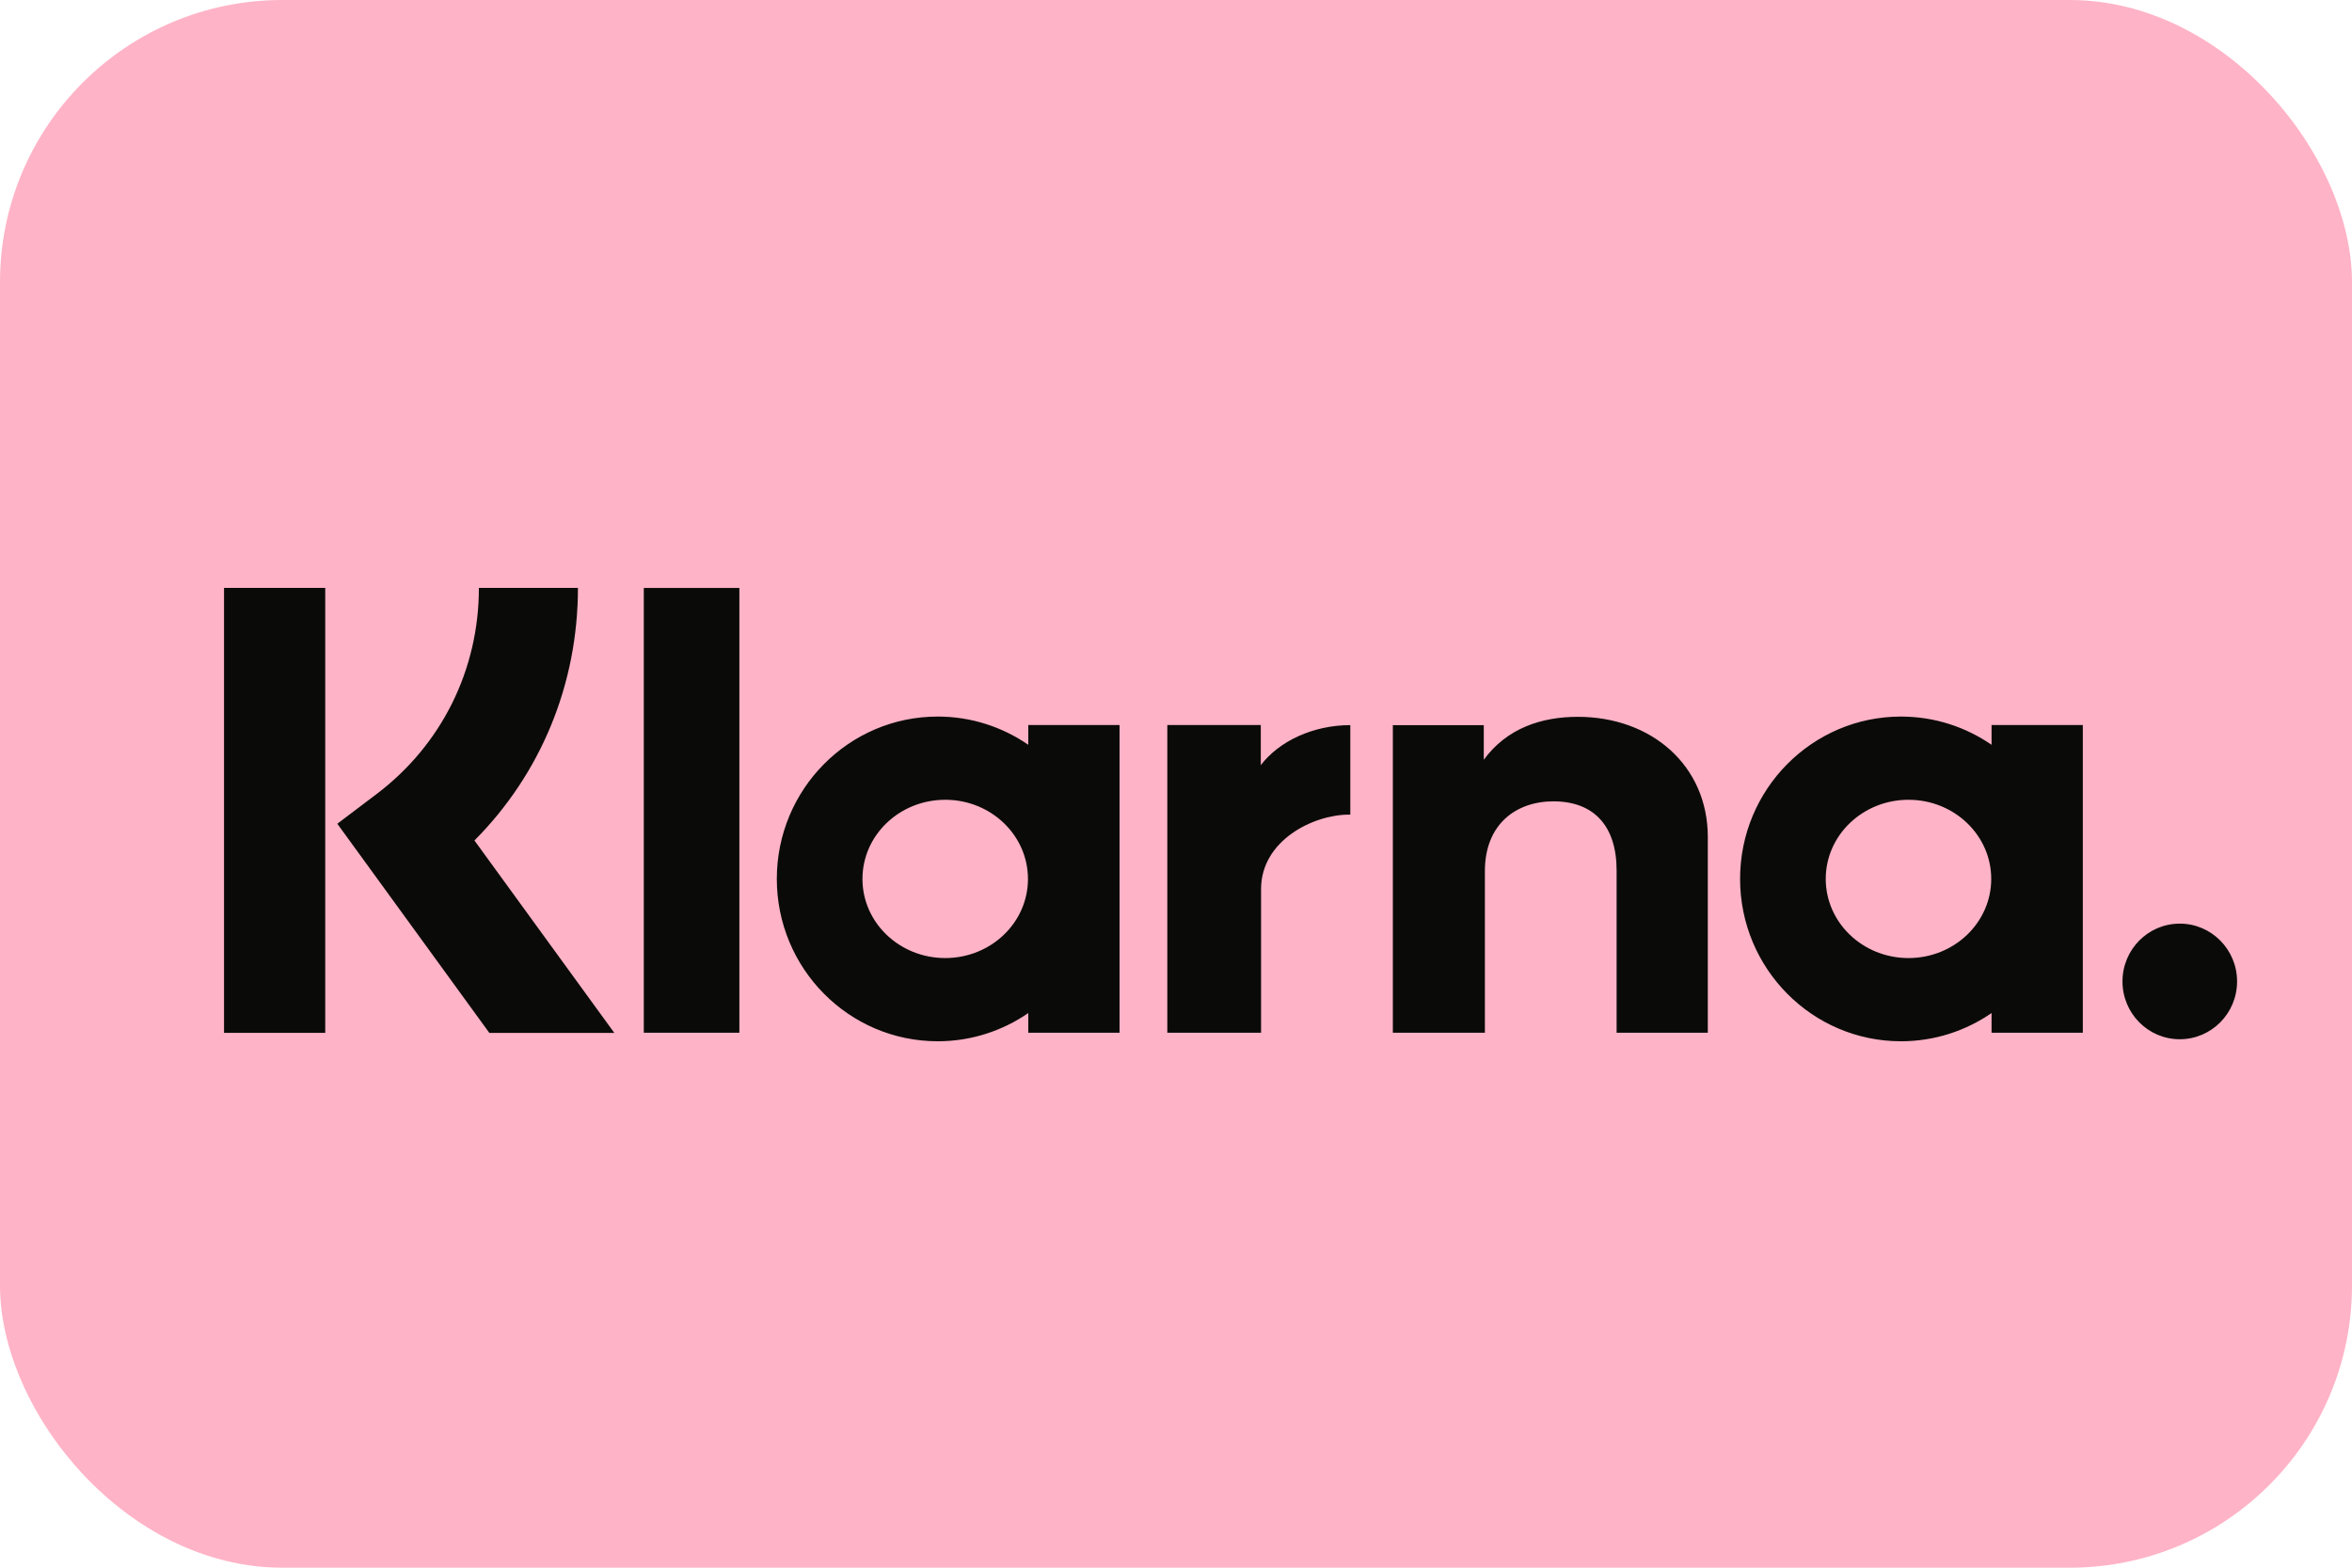 <svg width="36" height="24" viewBox="0 0 36 24" fill="none" xmlns="http://www.w3.org/2000/svg">
<g id="icon-adidas-klarna">
<g clip-path="url(#clip0_159_2197)">
<rect id="Rectangle" width="36" height="24" rx="4.321" fill="#FFB3C7"/>
<g id="Vector">
<path d="M33.364 14.14C32.879 14.14 32.487 14.536 32.487 15.025C32.487 15.514 32.879 15.91 33.364 15.91C33.848 15.91 34.241 15.514 34.241 15.025C34.241 14.536 33.848 14.14 33.364 14.14ZM30.478 13.455C30.478 12.786 29.911 12.244 29.212 12.244C28.512 12.244 27.945 12.786 27.945 13.455C27.945 14.125 28.512 14.667 29.212 14.667C29.911 14.667 30.478 14.125 30.478 13.455ZM30.483 11.1H31.88V15.81H30.483V15.509C30.088 15.781 29.611 15.941 29.097 15.941C27.737 15.941 26.634 14.828 26.634 13.455C26.634 12.083 27.737 10.97 29.097 10.97C29.611 10.97 30.088 11.13 30.483 11.402V11.1ZM19.298 11.714V11.1H17.867V15.81H19.302V13.611C19.302 12.869 20.098 12.471 20.651 12.471C20.657 12.471 20.662 12.471 20.668 12.471V11.101C20.1 11.101 19.578 11.346 19.298 11.714ZM15.734 13.456C15.734 12.786 15.167 12.244 14.468 12.244C13.768 12.244 13.201 12.786 13.201 13.456C13.201 14.125 13.768 14.667 14.468 14.667C15.167 14.667 15.734 14.125 15.734 13.456ZM15.739 11.1H17.136V15.81H15.739V15.509C15.344 15.781 14.867 15.941 14.353 15.941C12.993 15.941 11.89 14.828 11.89 13.455C11.89 12.083 12.993 10.97 14.353 10.97C14.867 10.97 15.344 11.13 15.739 11.402V11.1ZM24.151 10.974C23.592 10.974 23.064 11.149 22.711 11.631V11.101H21.319V15.81H22.728V13.335C22.728 12.619 23.204 12.268 23.777 12.268C24.391 12.268 24.744 12.639 24.744 13.326V15.81H26.14V12.815C26.14 11.719 25.277 10.974 24.151 10.974ZM9.854 15.81H11.317V9.001H9.854V15.81ZM3.429 15.812H4.978V9H3.429V15.812ZM8.846 9C8.846 10.475 8.277 11.847 7.262 12.867L9.403 15.813H7.49L5.163 12.611L5.763 12.157C6.759 11.404 7.33 10.254 7.33 9L8.846 9Z" fill="#0A0B09"/>
</g>
</g>
</g>
<defs>
<clipPath id="clip0_159_2197">
<rect width="36" height="24" fill="white"/>
</clipPath>
</defs>
</svg>
